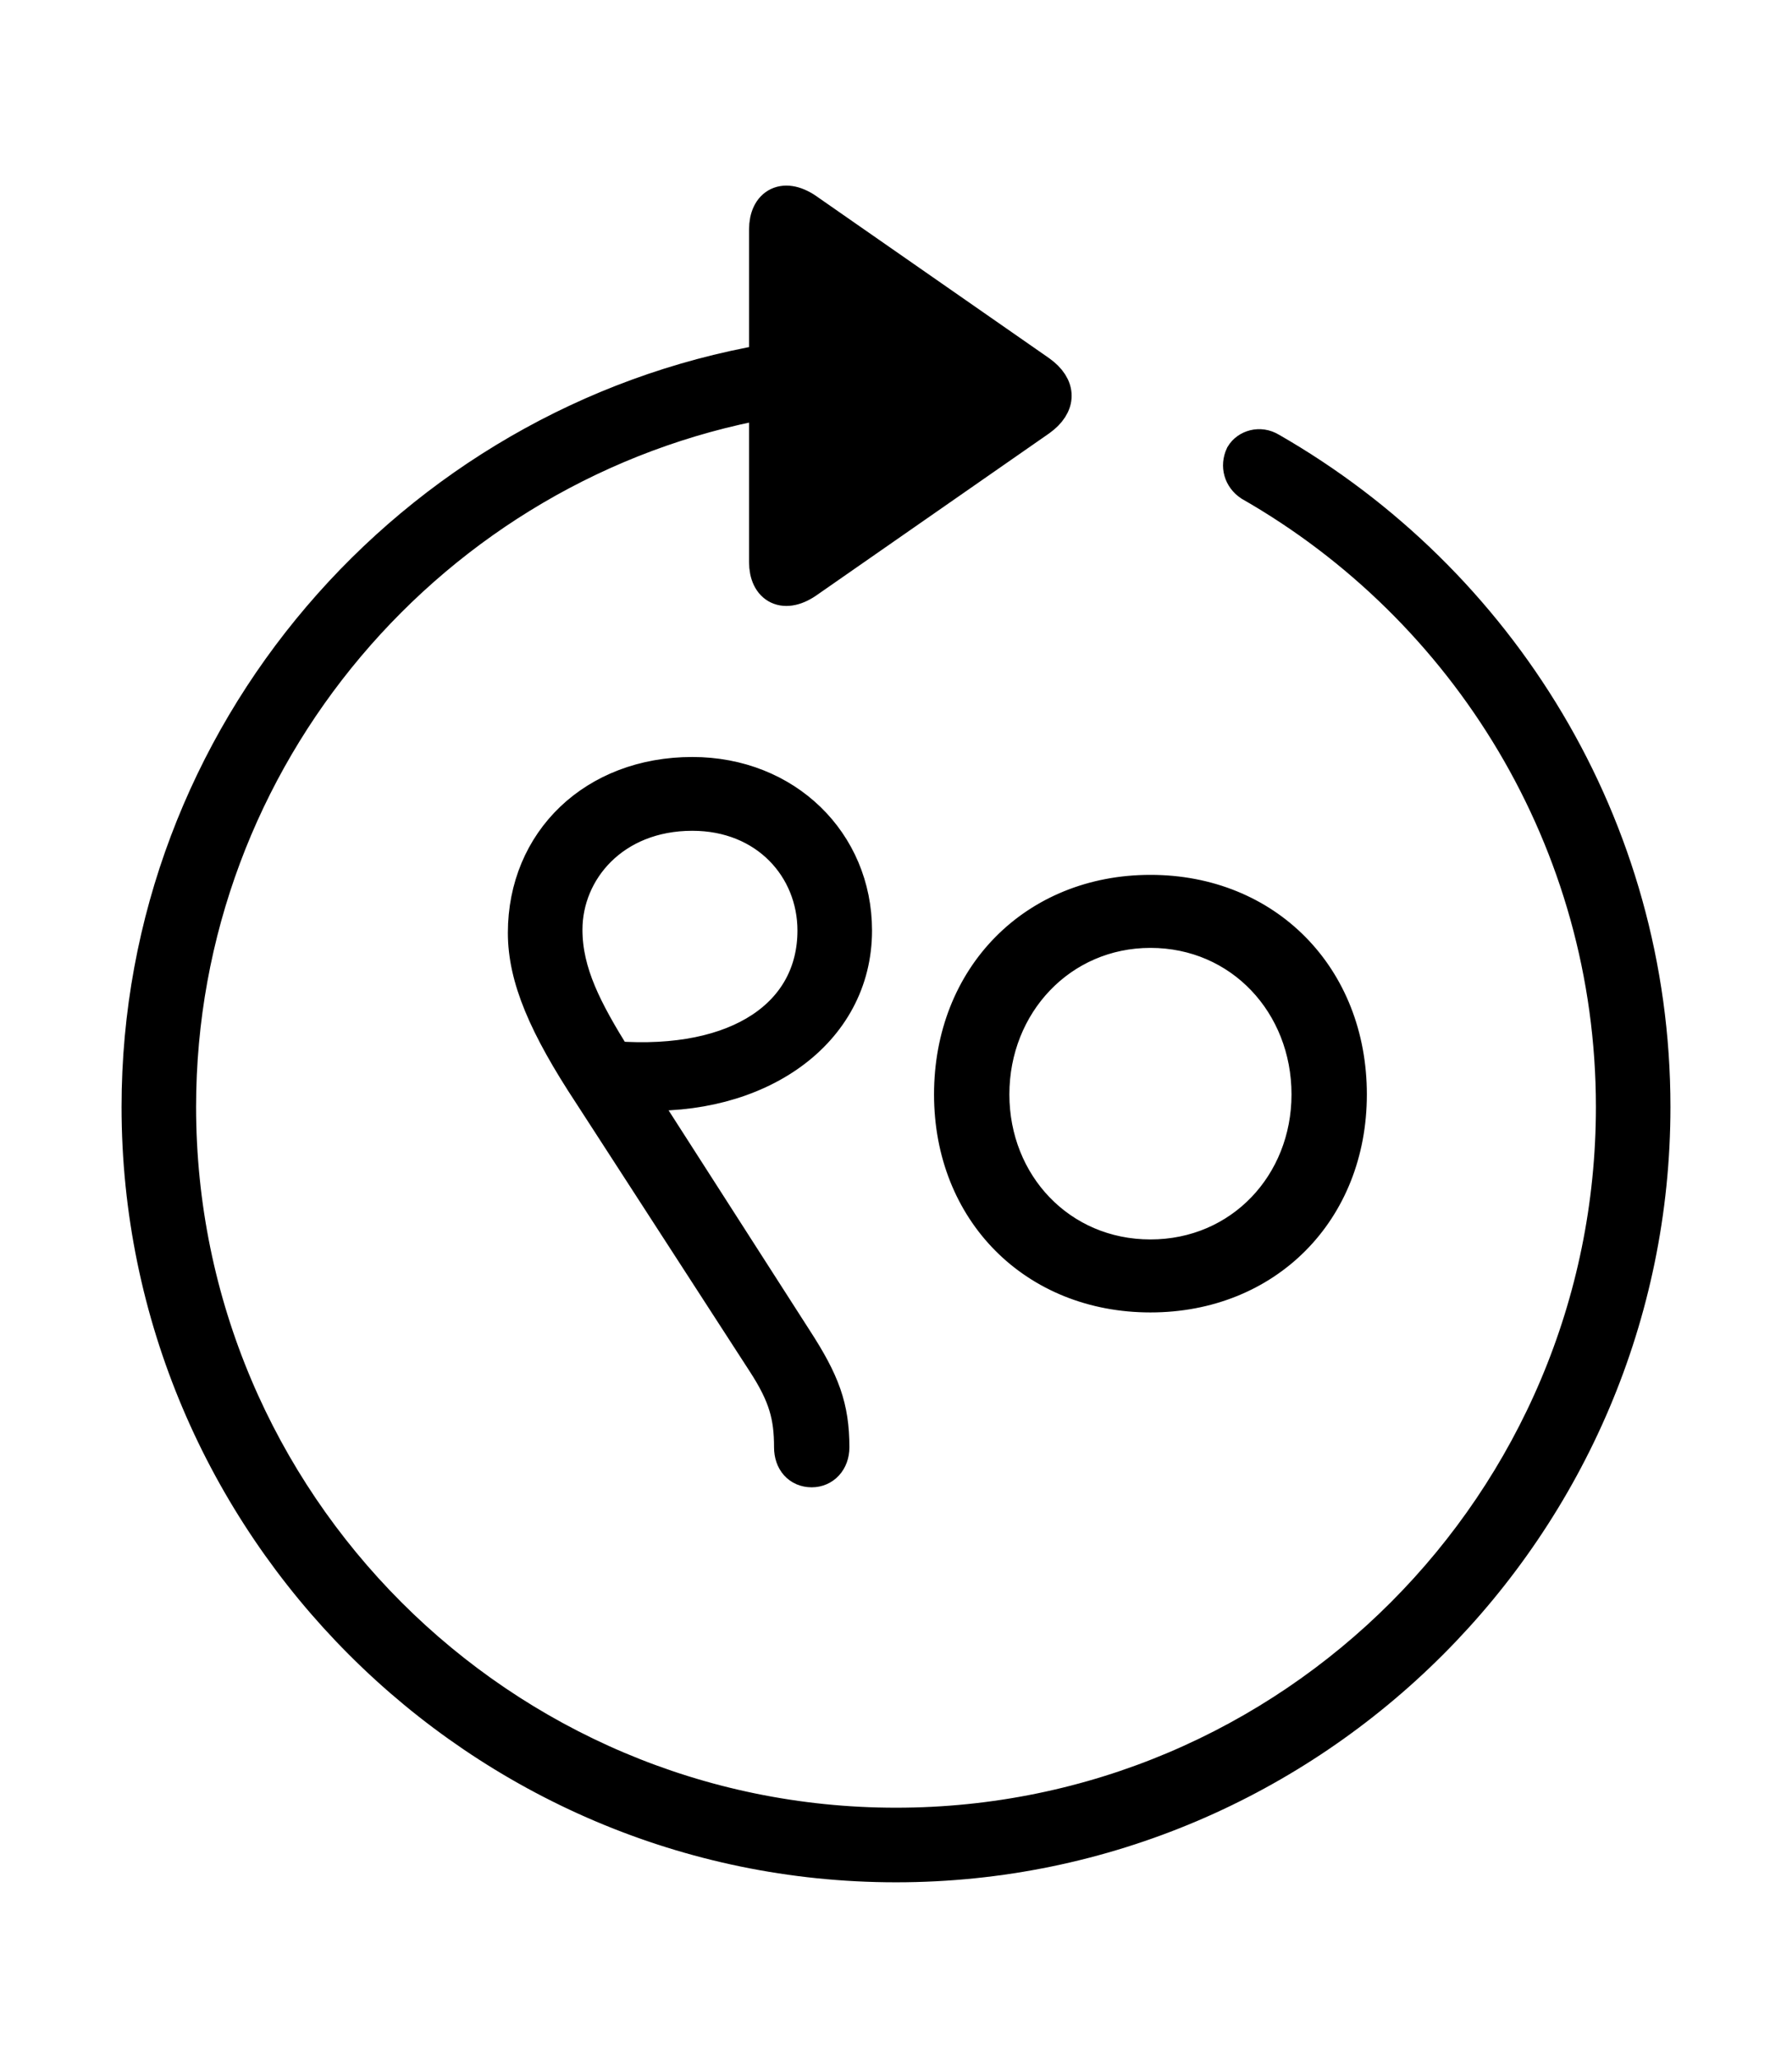 <svg width='49.328px' height='56.676px' xmlns='http://www.w3.org/2000/svg' version='1.1'>
<g fill-rule='nonzero' transform='scale(1,-1) translate(0,-56.676)'>
<path fill='black' stroke='black' fill-opacity='1.0' stroke-width='1.0' d='
    M 24.664,5.371
    C 36.115,5.371 45.482,14.738 45.482,26.211
    C 45.482,33.924 41.25,40.67 34.955,44.279
    C 34.676,44.451 34.354,44.344 34.225,44.129
    C 34.096,43.85 34.182,43.549 34.439,43.377
    C 40.412,39.961 44.43,33.537 44.43,26.211
    C 44.43,15.297 35.578,6.424 24.664,6.424
    C 13.771,6.424 4.898,15.297 4.898,26.211
    C 4.898,35.879 11.902,43.979 21.119,45.654
    L 21.119,41.207
    C 21.119,40.541 21.592,40.262 22.236,40.734
    L 28.596,45.16
    C 29.133,45.547 29.133,46.02 28.596,46.406
    L 22.236,50.832
    C 21.592,51.305 21.119,51.025 21.119,50.359
    L 21.119,46.707
    C 11.344,45.01 3.846,36.438 3.846,26.211
    C 3.846,14.738 13.213,5.371 24.664,5.371
    Z
    M 22.344,16.242
    C 22.645,16.242 22.881,16.479 22.881,16.844
    C 22.881,17.939 22.623,18.627 21.871,19.787
    L 17.488,26.619
    C 20.84,26.426 23.504,28.273 23.504,31.066
    C 23.504,33.473 21.613,35.342 19.057,35.342
    C 16.371,35.342 14.48,33.494 14.48,31.002
    C 14.48,29.777 15.039,28.467 16.285,26.576
    L 21.055,19.207
    C 21.656,18.283 21.807,17.703 21.807,16.844
    C 21.807,16.479 22.021,16.242 22.344,16.242
    Z
    M 16.908,27.521
    C 16.092,28.832 15.533,29.885 15.533,31.088
    C 15.533,32.742 16.865,34.311 19.057,34.311
    C 21.119,34.311 22.451,32.807 22.451,31.066
    C 22.451,28.746 20.367,27.264 16.908,27.521
    Z
    M 31.668,21.055
    C 34.826,21.055 37.125,23.354 37.125,26.555
    C 37.125,29.777 34.826,32.098 31.668,32.098
    C 28.51,32.098 26.211,29.777 26.211,26.555
    C 26.211,23.354 28.51,21.055 31.668,21.055
    Z
    M 31.668,22.064
    C 29.154,22.064 27.285,24.062 27.285,26.555
    C 27.285,29.068 29.176,31.088 31.668,31.088
    C 34.182,31.088 36.051,29.068 36.051,26.555
    C 36.051,24.062 34.182,22.064 31.668,22.064
    Z
' />
</g>
</svg>